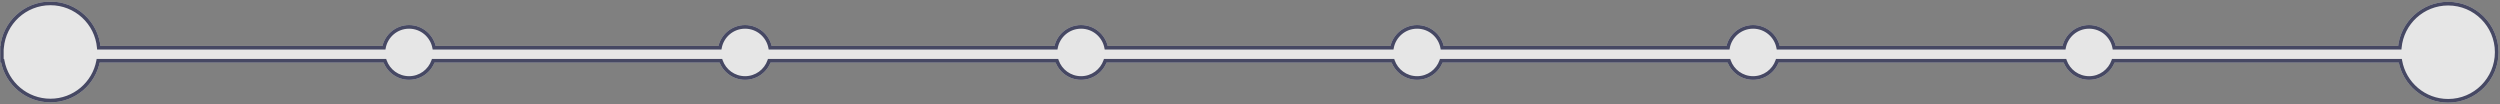 <?xml version="1.0" encoding="UTF-8" standalone="no"?><svg width='1369' height='57' viewBox='0 0 1369 57' fill='none' xmlns='http://www.w3.org/2000/svg'>
<rect x="0" y="0" width="1369" height="57" fill="#808080" stroke="none"/>
<g opacity='0.8'>
<mask id='path-1-outside-1_269_123' maskUnits='userSpaceOnUse' x='0' y='0.857' width='1369' height='56' fill='black'>
<rect fill='white' y='0.857' width='1369' height='56'/>
<path fill-rule='evenodd' clip-rule='evenodd' d='M394.236 26.143H237.765C236.557 19.639 230.854 14.714 224 14.714C217.147 14.714 211.443 19.639 210.236 26.143H54.101C52.928 12.536 41.511 1.857 27.6 1.857C13.689 1.857 2.272 12.536 1.099 26.143H1V28.457V33.286H1.437C3.708 45.671 14.558 55.057 27.6 55.057C40.642 55.057 51.492 45.671 53.763 33.286H210.764C212.658 38.773 217.869 42.714 224 42.714C230.131 42.714 235.342 38.773 237.237 33.286H394.763C396.658 38.773 401.869 42.714 408 42.714C414.131 42.714 419.342 38.773 421.237 33.286H578.763C580.658 38.773 585.869 42.714 592 42.714C598.131 42.714 603.342 38.773 605.237 33.286H762.763C764.658 38.773 769.869 42.714 776 42.714C782.131 42.714 787.342 38.773 789.237 33.286H946.764C948.658 38.773 953.869 42.714 960 42.714C966.131 42.714 971.342 38.773 973.237 33.286H1130.76C1132.66 38.773 1137.87 42.714 1144 42.714C1150.13 42.714 1155.34 38.773 1157.24 33.286H1314.41C1316.63 45.742 1327.51 55.2 1340.6 55.2C1355.29 55.2 1367.2 43.291 1367.2 28.6C1367.2 13.909 1355.29 2 1340.6 2C1326.74 2 1315.35 12.604 1314.11 26.143H1157.76C1156.56 19.639 1150.85 14.714 1144 14.714C1137.15 14.714 1131.44 19.639 1130.24 26.143H973.765C972.557 19.639 966.854 14.714 960 14.714C953.147 14.714 947.443 19.639 946.236 26.143H789.764C788.557 19.639 782.853 14.714 776 14.714C769.146 14.714 763.443 19.639 762.236 26.143H605.764C604.557 19.639 598.854 14.714 592 14.714C585.146 14.714 579.443 19.639 578.236 26.143H421.765C420.557 19.639 414.854 14.714 408 14.714C401.147 14.714 395.443 19.639 394.236 26.143Z'/>
</mask>
<path fill-rule='evenodd' clip-rule='evenodd' d='M394.236 26.143H237.765C236.557 19.639 230.854 14.714 224 14.714C217.147 14.714 211.443 19.639 210.236 26.143H54.101C52.928 12.536 41.511 1.857 27.6 1.857C13.689 1.857 2.272 12.536 1.099 26.143H1V28.457V33.286H1.437C3.708 45.671 14.558 55.057 27.6 55.057C40.642 55.057 51.492 45.671 53.763 33.286H210.764C212.658 38.773 217.869 42.714 224 42.714C230.131 42.714 235.342 38.773 237.237 33.286H394.763C396.658 38.773 401.869 42.714 408 42.714C414.131 42.714 419.342 38.773 421.237 33.286H578.763C580.658 38.773 585.869 42.714 592 42.714C598.131 42.714 603.342 38.773 605.237 33.286H762.763C764.658 38.773 769.869 42.714 776 42.714C782.131 42.714 787.342 38.773 789.237 33.286H946.764C948.658 38.773 953.869 42.714 960 42.714C966.131 42.714 971.342 38.773 973.237 33.286H1130.76C1132.66 38.773 1137.87 42.714 1144 42.714C1150.13 42.714 1155.34 38.773 1157.24 33.286H1314.41C1316.63 45.742 1327.51 55.2 1340.6 55.2C1355.29 55.2 1367.2 43.291 1367.2 28.6C1367.2 13.909 1355.29 2 1340.6 2C1326.74 2 1315.35 12.604 1314.11 26.143H1157.76C1156.56 19.639 1150.85 14.714 1144 14.714C1137.15 14.714 1131.44 19.639 1130.24 26.143H973.765C972.557 19.639 966.854 14.714 960 14.714C953.147 14.714 947.443 19.639 946.236 26.143H789.764C788.557 19.639 782.853 14.714 776 14.714C769.146 14.714 763.443 19.639 762.236 26.143H605.764C604.557 19.639 598.854 14.714 592 14.714C585.146 14.714 579.443 19.639 578.236 26.143H421.765C420.557 19.639 414.854 14.714 408 14.714C401.147 14.714 395.443 19.639 394.236 26.143Z' fill='url(#paint0_linear_269_123)'/>
<path d='M237.765 26.143L236.781 26.325L236.933 27.143H237.765V26.143ZM394.236 26.143V27.143H395.067L395.219 26.325L394.236 26.143ZM210.236 26.143V27.143H211.067L211.219 26.325L210.236 26.143ZM54.101 26.143L53.104 26.229L53.183 27.143H54.101V26.143ZM1.099 26.143V27.143H2.017L2.096 26.229L1.099 26.143ZM1 26.143V25.143H0V26.143H1ZM1 33.286H0V34.286H1V33.286ZM1.437 33.286L2.421 33.105L2.27 32.286H1.437V33.286ZM53.763 33.286V32.286H52.929L52.779 33.105L53.763 33.286ZM210.764 33.286L211.709 32.959L211.476 32.286H210.764V33.286ZM237.237 33.286V32.286H236.524L236.292 32.959L237.237 33.286ZM394.763 33.286L395.709 32.959L395.476 32.286H394.763V33.286ZM421.237 33.286V32.286H420.524L420.292 32.959L421.237 33.286ZM578.763 33.286L579.709 32.959L579.476 32.286H578.763V33.286ZM605.237 33.286V32.286H604.524L604.291 32.959L605.237 33.286ZM762.763 33.286L763.708 32.959L763.476 32.286H762.763V33.286ZM789.237 33.286V32.286H788.524L788.291 32.959L789.237 33.286ZM946.764 33.286L947.709 32.959L947.476 32.286H946.764V33.286ZM973.237 33.286V32.286H972.524L972.292 32.959L973.237 33.286ZM1130.76 33.286L1131.71 32.959L1131.48 32.286H1130.76V33.286ZM1157.24 33.286V32.286H1156.52L1156.29 32.959L1157.24 33.286ZM1314.41 33.286L1315.4 33.111L1315.25 32.286H1314.41V33.286ZM1314.11 26.143V27.143H1315.02L1315.11 26.234L1314.11 26.143ZM1157.76 26.143L1156.78 26.325L1156.93 27.143H1157.76V26.143ZM1130.24 26.143V27.143H1131.07L1131.22 26.325L1130.24 26.143ZM973.765 26.143L972.781 26.325L972.933 27.143H973.765V26.143ZM946.236 26.143V27.143H947.067L947.219 26.325L946.236 26.143ZM789.764 26.143L788.781 26.325L788.933 27.143H789.764V26.143ZM762.236 26.143V27.143H763.067L763.219 26.325L762.236 26.143ZM605.764 26.143L604.781 26.325L604.933 27.143H605.764V26.143ZM578.236 26.143V27.143H579.067L579.219 26.325L578.236 26.143ZM421.765 26.143L420.781 26.325L420.933 27.143H421.765V26.143ZM237.765 27.143H394.236V25.143H237.765V27.143ZM224 15.714C230.363 15.714 235.66 20.287 236.781 26.325L238.748 25.96C237.454 18.991 231.344 13.714 224 13.714V15.714ZM211.219 26.325C212.34 20.287 217.637 15.714 224 15.714V13.714C216.656 13.714 210.546 18.991 209.253 25.96L211.219 26.325ZM54.101 27.143H210.236V25.143H54.101V27.143ZM27.6 2.857C40.988 2.857 51.976 13.134 53.104 26.229L55.097 26.057C53.88 11.937 42.035 0.857 27.6 0.857V2.857ZM2.096 26.229C3.224 13.134 14.212 2.857 27.6 2.857V0.857C13.165 0.857 1.32 11.937 0.103 26.057L2.096 26.229ZM1 27.143H1.099V25.143H1V27.143ZM2 28.457V26.143H0V28.457H2ZM2 33.286V28.457H0V33.286H2ZM1.437 32.286H1V34.286H1.437V32.286ZM27.6 54.057C15.05 54.057 4.606 45.025 2.421 33.105L0.454 33.466C2.81 46.318 14.067 56.057 27.6 56.057V54.057ZM52.779 33.105C50.593 45.025 40.151 54.057 27.6 54.057V56.057C41.133 56.057 52.39 46.318 54.746 33.466L52.779 33.105ZM210.764 32.286H53.763V34.286H210.764V32.286ZM224 41.714C218.309 41.714 213.469 38.056 211.709 32.959L209.818 33.612C211.848 39.49 217.43 43.714 224 43.714V41.714ZM236.292 32.959C234.532 38.056 229.692 41.714 224 41.714V43.714C230.571 43.714 236.152 39.49 238.182 33.612L236.292 32.959ZM394.763 32.286H237.237V34.286H394.763V32.286ZM408 41.714C402.308 41.714 397.469 38.056 395.709 32.959L393.818 33.612C395.848 39.49 401.429 43.714 408 43.714V41.714ZM420.292 32.959C418.532 38.056 413.692 41.714 408 41.714V43.714C414.571 43.714 420.152 39.49 422.182 33.612L420.292 32.959ZM578.763 32.286H421.237V34.286H578.763V32.286ZM592 41.714C586.308 41.714 581.468 38.056 579.709 32.959L577.818 33.612C579.848 39.49 585.429 43.714 592 43.714V41.714ZM604.291 32.959C602.531 38.056 597.692 41.714 592 41.714V43.714C598.571 43.714 604.152 39.49 606.182 33.612L604.291 32.959ZM762.763 32.286H605.237V34.286H762.763V32.286ZM776 41.714C770.308 41.714 765.468 38.056 763.708 32.959L761.818 33.612C763.848 39.49 769.429 43.714 776 43.714V41.714ZM788.291 32.959C786.531 38.056 781.692 41.714 776 41.714V43.714C782.571 43.714 788.152 39.49 790.182 33.612L788.291 32.959ZM946.764 32.286H789.237V34.286H946.764V32.286ZM960 41.714C954.308 41.714 949.469 38.056 947.709 32.959L945.818 33.612C947.848 39.49 953.429 43.714 960 43.714V41.714ZM972.292 32.959C970.532 38.056 965.692 41.714 960 41.714V43.714C966.571 43.714 972.152 39.49 974.182 33.612L972.292 32.959ZM1130.76 32.286H973.237V34.286H1130.76V32.286ZM1144 41.714C1138.31 41.714 1133.47 38.056 1131.71 32.959L1129.82 33.612C1131.85 39.49 1137.43 43.714 1144 43.714V41.714ZM1156.29 32.959C1154.53 38.056 1149.69 41.714 1144 41.714V43.714C1150.57 43.714 1156.15 39.49 1158.18 33.612L1156.29 32.959ZM1314.41 32.286H1157.24V34.286H1314.41V32.286ZM1340.6 54.2C1328 54.2 1317.53 45.098 1315.4 33.111L1313.43 33.461C1315.72 46.386 1327.01 56.2 1340.6 56.2V54.2ZM1366.2 28.6C1366.2 42.739 1354.74 54.2 1340.6 54.2V56.2C1355.84 56.2 1368.2 43.843 1368.2 28.6H1366.2ZM1340.6 3C1354.74 3 1366.2 14.461 1366.2 28.6H1368.2C1368.2 13.357 1355.84 1 1340.6 1V3ZM1315.11 26.234C1316.3 13.205 1327.26 3 1340.6 3V1C1326.22 1 1314.4 12.003 1313.12 26.052L1315.11 26.234ZM1157.76 27.143H1314.11V25.143H1157.76V27.143ZM1144 15.714C1150.36 15.714 1155.66 20.287 1156.78 26.325L1158.75 25.96C1157.45 18.991 1151.34 13.714 1144 13.714V15.714ZM1131.22 26.325C1132.34 20.287 1137.64 15.714 1144 15.714V13.714C1136.66 13.714 1130.55 18.991 1129.25 25.96L1131.22 26.325ZM973.765 27.143H1130.24V25.143H973.765V27.143ZM960 15.714C966.363 15.714 971.66 20.287 972.781 26.325L974.748 25.96C973.454 18.991 967.344 13.714 960 13.714V15.714ZM947.219 26.325C948.34 20.287 953.637 15.714 960 15.714V13.714C952.656 13.714 946.546 18.991 945.253 25.96L947.219 26.325ZM789.764 27.143H946.236V25.143H789.764V27.143ZM776 15.714C782.363 15.714 787.66 20.287 788.781 26.325L790.747 25.96C789.454 18.991 783.344 13.714 776 13.714V15.714ZM763.219 26.325C764.34 20.287 769.637 15.714 776 15.714V13.714C768.656 13.714 762.546 18.991 761.252 25.96L763.219 26.325ZM605.764 27.143H762.236V25.143H605.764V27.143ZM592 15.714C598.363 15.714 603.66 20.287 604.781 26.325L606.747 25.96C605.454 18.991 599.344 13.714 592 13.714V15.714ZM579.219 26.325C580.34 20.287 585.637 15.714 592 15.714V13.714C584.656 13.714 578.546 18.991 577.252 25.96L579.219 26.325ZM421.765 27.143H578.236V25.143H421.765V27.143ZM408 15.714C414.363 15.714 419.66 20.287 420.781 26.325L422.748 25.96C421.454 18.991 415.344 13.714 408 13.714V15.714ZM395.219 26.325C396.34 20.287 401.637 15.714 408 15.714V13.714C400.656 13.714 394.546 18.991 393.253 25.96L395.219 26.325Z' fill='white' fill-opacity='0.8' mask='url(#path-1-outside-1_269_123)'/>
<path d='M237.765 26.143L236.781 26.325L236.933 27.143H237.765V26.143ZM394.236 26.143V27.143H395.067L395.219 26.325L394.236 26.143ZM210.236 26.143V27.143H211.067L211.219 26.325L210.236 26.143ZM54.101 26.143L53.104 26.229L53.183 27.143H54.101V26.143ZM1.099 26.143V27.143H2.017L2.096 26.229L1.099 26.143ZM1 26.143V25.143H0V26.143H1ZM1 33.286H0V34.286H1V33.286ZM1.437 33.286L2.421 33.105L2.27 32.286H1.437V33.286ZM53.763 33.286V32.286H52.929L52.779 33.105L53.763 33.286ZM210.764 33.286L211.709 32.959L211.476 32.286H210.764V33.286ZM237.237 33.286V32.286H236.524L236.292 32.959L237.237 33.286ZM394.763 33.286L395.709 32.959L395.476 32.286H394.763V33.286ZM421.237 33.286V32.286H420.524L420.292 32.959L421.237 33.286ZM578.763 33.286L579.709 32.959L579.476 32.286H578.763V33.286ZM605.237 33.286V32.286H604.524L604.291 32.959L605.237 33.286ZM762.763 33.286L763.708 32.959L763.476 32.286H762.763V33.286ZM789.237 33.286V32.286H788.524L788.291 32.959L789.237 33.286ZM946.764 33.286L947.709 32.959L947.476 32.286H946.764V33.286ZM973.237 33.286V32.286H972.524L972.292 32.959L973.237 33.286ZM1130.76 33.286L1131.71 32.959L1131.48 32.286H1130.76V33.286ZM1157.24 33.286V32.286H1156.52L1156.29 32.959L1157.24 33.286ZM1314.41 33.286L1315.4 33.111L1315.25 32.286H1314.41V33.286ZM1314.11 26.143V27.143H1315.02L1315.11 26.234L1314.11 26.143ZM1157.76 26.143L1156.78 26.325L1156.93 27.143H1157.76V26.143ZM1130.24 26.143V27.143H1131.07L1131.22 26.325L1130.24 26.143ZM973.765 26.143L972.781 26.325L972.933 27.143H973.765V26.143ZM946.236 26.143V27.143H947.067L947.219 26.325L946.236 26.143ZM789.764 26.143L788.781 26.325L788.933 27.143H789.764V26.143ZM762.236 26.143V27.143H763.067L763.219 26.325L762.236 26.143ZM605.764 26.143L604.781 26.325L604.933 27.143H605.764V26.143ZM578.236 26.143V27.143H579.067L579.219 26.325L578.236 26.143ZM421.765 26.143L420.781 26.325L420.933 27.143H421.765V26.143ZM237.765 27.143H394.236V25.143H237.765V27.143ZM224 15.714C230.363 15.714 235.66 20.287 236.781 26.325L238.748 25.96C237.454 18.991 231.344 13.714 224 13.714V15.714ZM211.219 26.325C212.34 20.287 217.637 15.714 224 15.714V13.714C216.656 13.714 210.546 18.991 209.253 25.96L211.219 26.325ZM54.101 27.143H210.236V25.143H54.101V27.143ZM27.6 2.857C40.988 2.857 51.976 13.134 53.104 26.229L55.097 26.057C53.88 11.937 42.035 0.857 27.6 0.857V2.857ZM2.096 26.229C3.224 13.134 14.212 2.857 27.6 2.857V0.857C13.165 0.857 1.32 11.937 0.103 26.057L2.096 26.229ZM1 27.143H1.099V25.143H1V27.143ZM2 28.457V26.143H0V28.457H2ZM2 33.286V28.457H0V33.286H2ZM1.437 32.286H1V34.286H1.437V32.286ZM27.6 54.057C15.05 54.057 4.606 45.025 2.421 33.105L0.454 33.466C2.81 46.318 14.067 56.057 27.6 56.057V54.057ZM52.779 33.105C50.593 45.025 40.151 54.057 27.6 54.057V56.057C41.133 56.057 52.39 46.318 54.746 33.466L52.779 33.105ZM210.764 32.286H53.763V34.286H210.764V32.286ZM224 41.714C218.309 41.714 213.469 38.056 211.709 32.959L209.818 33.612C211.848 39.49 217.43 43.714 224 43.714V41.714ZM236.292 32.959C234.532 38.056 229.692 41.714 224 41.714V43.714C230.571 43.714 236.152 39.49 238.182 33.612L236.292 32.959ZM394.763 32.286H237.237V34.286H394.763V32.286ZM408 41.714C402.308 41.714 397.469 38.056 395.709 32.959L393.818 33.612C395.848 39.49 401.429 43.714 408 43.714V41.714ZM420.292 32.959C418.532 38.056 413.692 41.714 408 41.714V43.714C414.571 43.714 420.152 39.49 422.182 33.612L420.292 32.959ZM578.763 32.286H421.237V34.286H578.763V32.286ZM592 41.714C586.308 41.714 581.468 38.056 579.709 32.959L577.818 33.612C579.848 39.49 585.429 43.714 592 43.714V41.714ZM604.291 32.959C602.531 38.056 597.692 41.714 592 41.714V43.714C598.571 43.714 604.152 39.49 606.182 33.612L604.291 32.959ZM762.763 32.286H605.237V34.286H762.763V32.286ZM776 41.714C770.308 41.714 765.468 38.056 763.708 32.959L761.818 33.612C763.848 39.49 769.429 43.714 776 43.714V41.714ZM788.291 32.959C786.531 38.056 781.692 41.714 776 41.714V43.714C782.571 43.714 788.152 39.49 790.182 33.612L788.291 32.959ZM946.764 32.286H789.237V34.286H946.764V32.286ZM960 41.714C954.308 41.714 949.469 38.056 947.709 32.959L945.818 33.612C947.848 39.49 953.429 43.714 960 43.714V41.714ZM972.292 32.959C970.532 38.056 965.692 41.714 960 41.714V43.714C966.571 43.714 972.152 39.49 974.182 33.612L972.292 32.959ZM1130.76 32.286H973.237V34.286H1130.76V32.286ZM1144 41.714C1138.31 41.714 1133.47 38.056 1131.71 32.959L1129.82 33.612C1131.85 39.49 1137.43 43.714 1144 43.714V41.714ZM1156.29 32.959C1154.53 38.056 1149.69 41.714 1144 41.714V43.714C1150.57 43.714 1156.15 39.49 1158.18 33.612L1156.29 32.959ZM1314.41 32.286H1157.24V34.286H1314.41V32.286ZM1340.6 54.2C1328 54.2 1317.53 45.098 1315.4 33.111L1313.43 33.461C1315.72 46.386 1327.01 56.2 1340.6 56.2V54.2ZM1366.2 28.6C1366.2 42.739 1354.74 54.2 1340.6 54.2V56.2C1355.84 56.2 1368.2 43.843 1368.2 28.6H1366.2ZM1340.6 3C1354.74 3 1366.2 14.461 1366.2 28.6H1368.2C1368.2 13.357 1355.84 1 1340.6 1V3ZM1315.11 26.234C1316.3 13.205 1327.26 3 1340.6 3V1C1326.22 1 1314.4 12.003 1313.12 26.052L1315.11 26.234ZM1157.76 27.143H1314.11V25.143H1157.76V27.143ZM1144 15.714C1150.36 15.714 1155.66 20.287 1156.78 26.325L1158.75 25.96C1157.45 18.991 1151.34 13.714 1144 13.714V15.714ZM1131.22 26.325C1132.34 20.287 1137.64 15.714 1144 15.714V13.714C1136.66 13.714 1130.55 18.991 1129.25 25.96L1131.22 26.325ZM973.765 27.143H1130.24V25.143H973.765V27.143ZM960 15.714C966.363 15.714 971.66 20.287 972.781 26.325L974.748 25.96C973.454 18.991 967.344 13.714 960 13.714V15.714ZM947.219 26.325C948.34 20.287 953.637 15.714 960 15.714V13.714C952.656 13.714 946.546 18.991 945.253 25.96L947.219 26.325ZM789.764 27.143H946.236V25.143H789.764V27.143ZM776 15.714C782.363 15.714 787.66 20.287 788.781 26.325L790.747 25.96C789.454 18.991 783.344 13.714 776 13.714V15.714ZM763.219 26.325C764.34 20.287 769.637 15.714 776 15.714V13.714C768.656 13.714 762.546 18.991 761.252 25.96L763.219 26.325ZM605.764 27.143H762.236V25.143H605.764V27.143ZM592 15.714C598.363 15.714 603.66 20.287 604.781 26.325L606.747 25.96C605.454 18.991 599.344 13.714 592 13.714V15.714ZM579.219 26.325C580.34 20.287 585.637 15.714 592 15.714V13.714C584.656 13.714 578.546 18.991 577.252 25.96L579.219 26.325ZM421.765 27.143H578.236V25.143H421.765V27.143ZM408 15.714C414.363 15.714 419.66 20.287 420.781 26.325L422.748 25.96C421.454 18.991 415.344 13.714 408 13.714V15.714ZM395.219 26.325C396.34 20.287 401.637 15.714 408 15.714V13.714C400.656 13.714 394.546 18.991 393.253 25.96L395.219 26.325Z' fill='#373A5B' mask='url(#path-1-outside-1_269_123)'/>
</g>
<defs>
<linearGradient id='paint0_linear_269_123' x1='20.514' y1='102.416' x2='1346.99' y2='100.382' gradientUnits='userSpaceOnUse'>
<stop stop-color='white'/>
<stop offset='0.106' stop-color='white'/>
<stop offset='0.289' stop-color='white'/>
<stop offset='0.429' stop-color='white'/>
<stop offset='0.572' stop-color='white'/>
<stop offset='0.711' stop-color='white'/>
<stop offset='0.852' stop-color='white'/>
<stop offset='1' stop-color='white'/>
</linearGradient>
</defs>
</svg>
